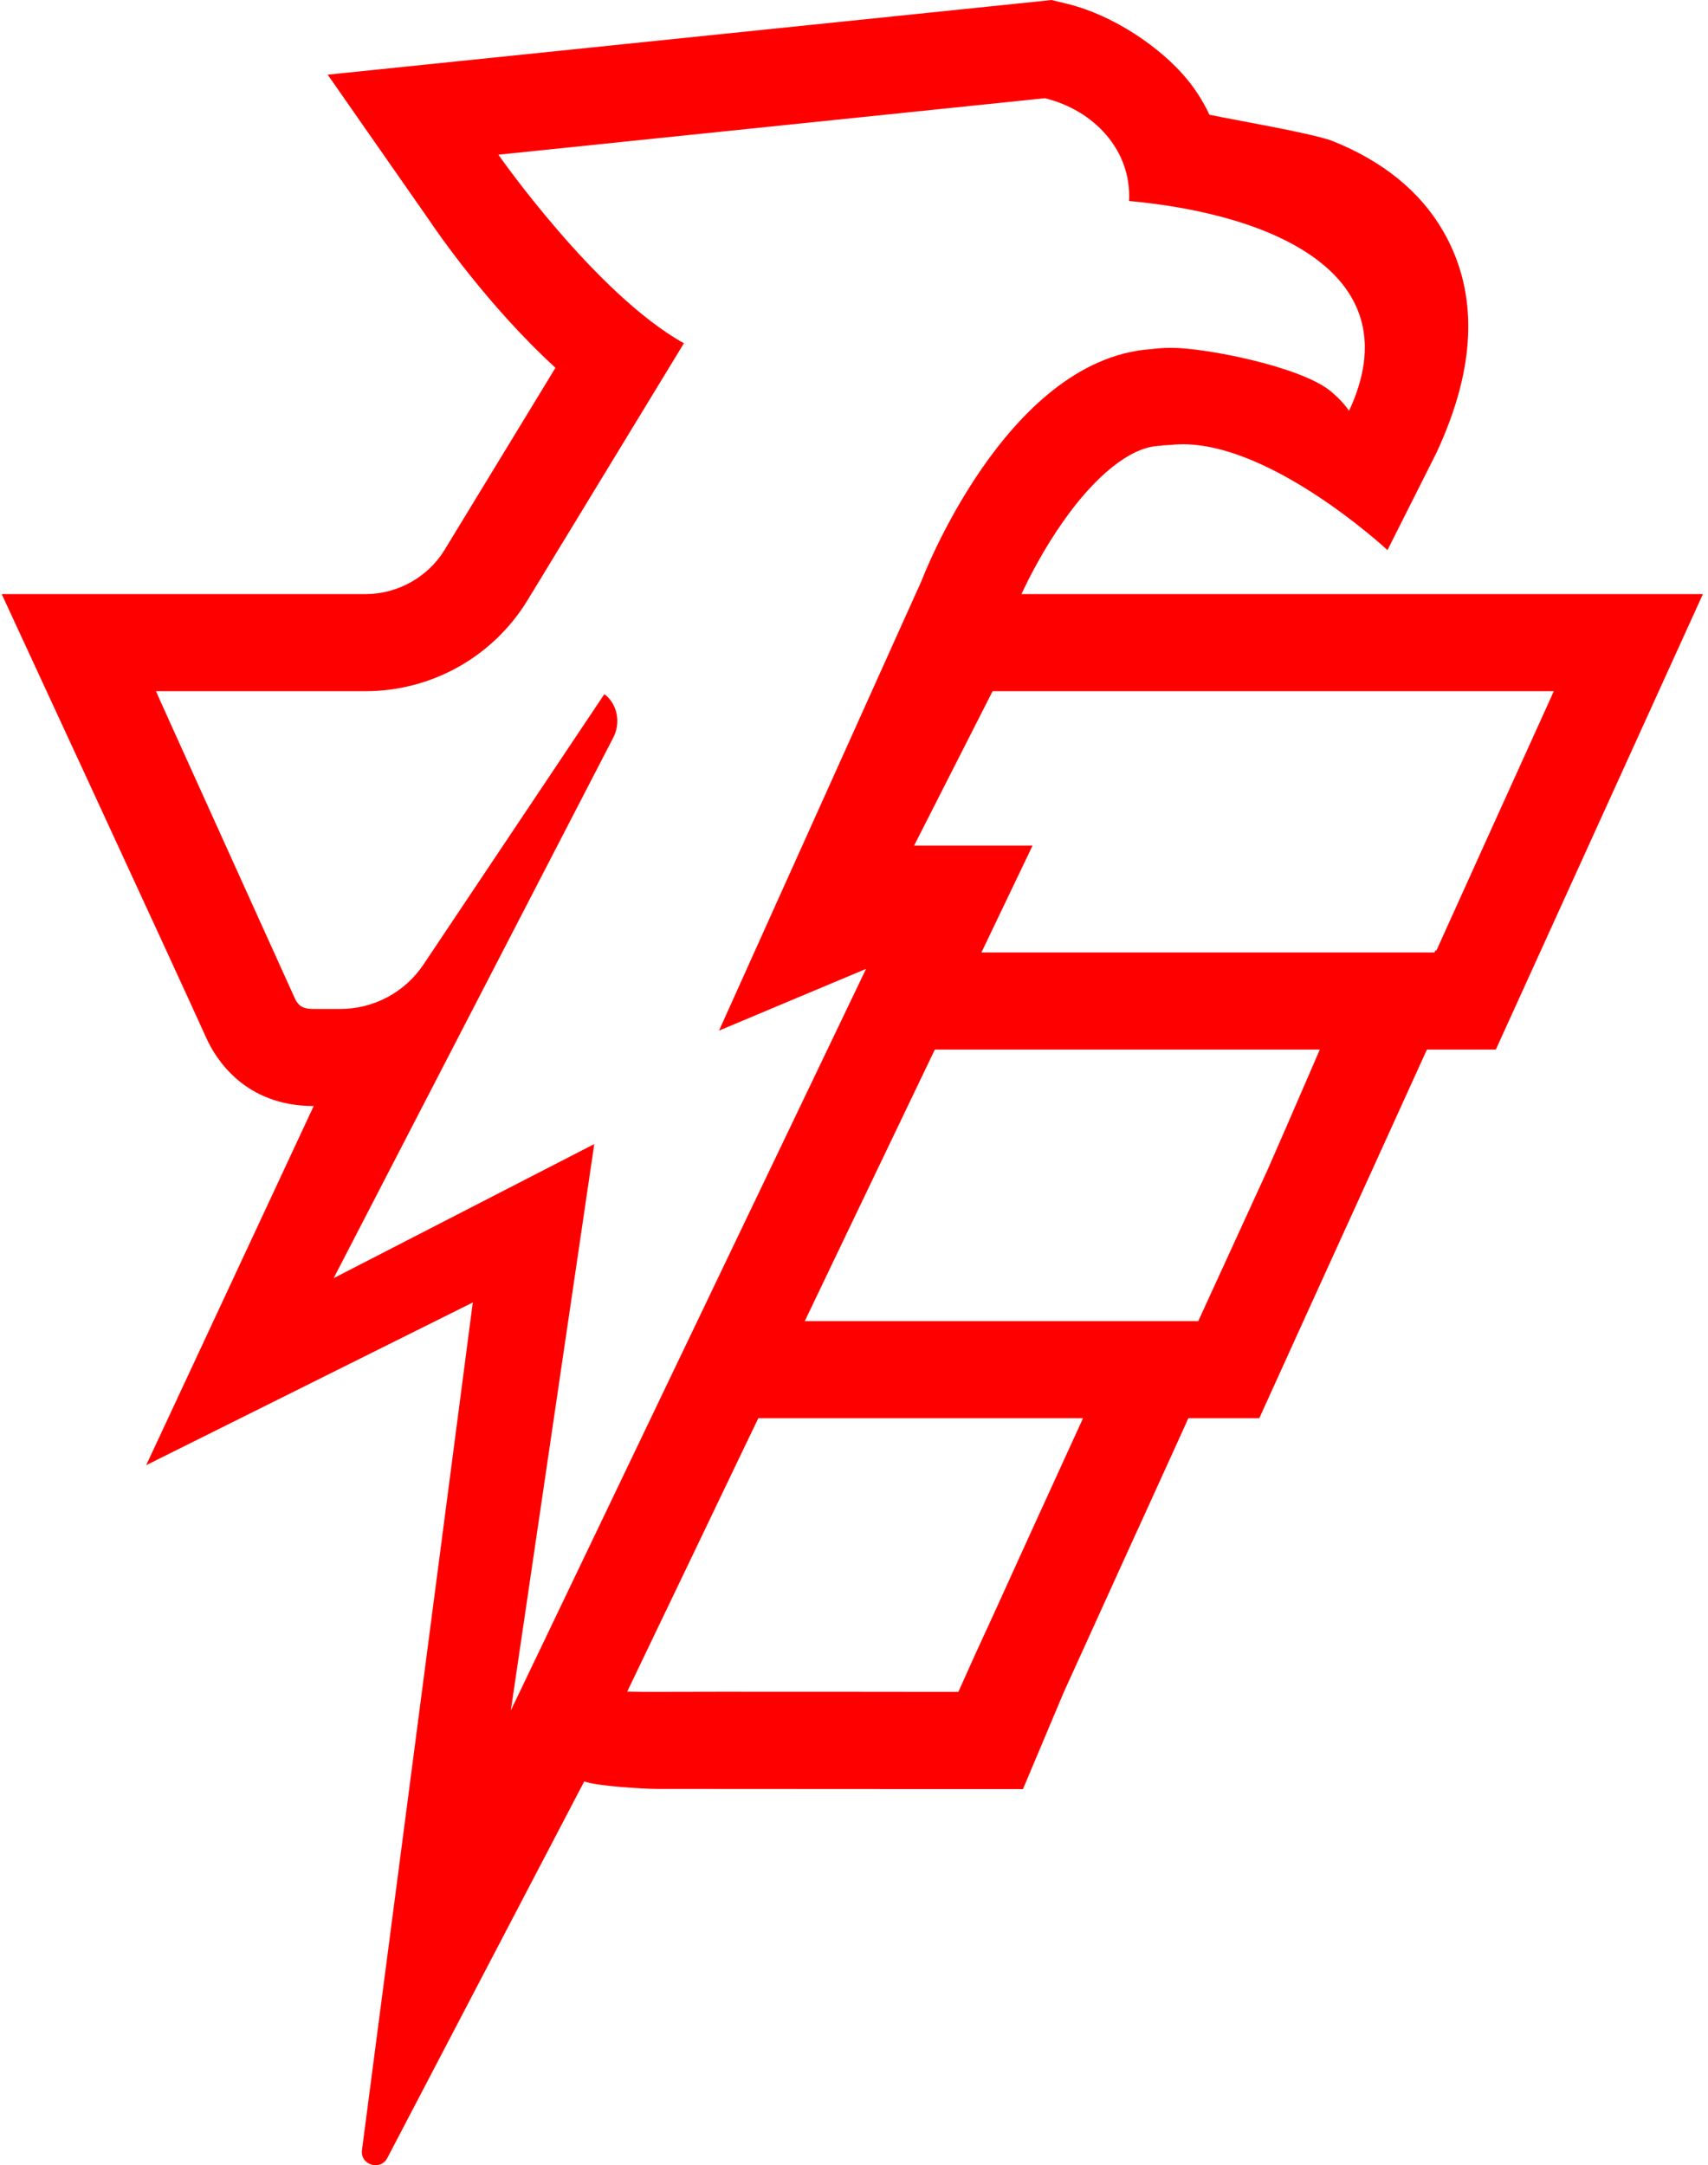 <svg width="202" height="256" viewBox="0 0 202 256" fill="none" xmlns="http://www.w3.org/2000/svg">
<path fill-rule="evenodd" clip-rule="evenodd" d="M201.397 70.243C200.93 71.266 189.634 96.115 176.909 124.091H168.757C164.921 132.53 159.762 143.886 154.137 156.22C152.437 159.965 150.692 163.801 148.932 167.681H140.539C140.389 168.022 140.238 168.358 140.088 168.689C138.704 171.727 137.32 174.766 135.937 177.819C135.475 178.842 135.009 179.865 134.538 180.888C134.493 180.978 134.447 181.083 134.402 181.173C131.484 187.611 128.581 193.989 125.814 200.065L120.985 211.527V211.542C120.785 211.542 120.579 211.537 120.369 211.527H117.466C116.172 211.527 114.849 211.527 113.495 211.527H112.171C109.99 211.527 107.764 211.527 105.553 211.527C91.88 211.512 78.493 211.512 77.772 211.512C76.162 211.512 70.597 211.181 69.093 210.625L45.839 255.087C45.041 256.741 42.545 255.974 42.815 254.169L55.916 153.994L17.29 173.232L37.1 130.77C28.917 130.77 25.503 125.159 24.405 122.738C20.539 114.164 0.203 70.243 0.203 70.243H43.236C47.042 70.243 50.622 68.228 52.592 64.994L65.693 43.485C57.646 36.114 51.615 27.315 50.742 26.007L38.754 8.829L122.384 0.211L124.355 0L126.265 0.466C131.68 1.79 137.29 5.625 140.329 9.296C141.246 10.394 142.209 11.807 143.036 13.567C145.804 14.154 155.34 15.778 157.611 16.681C163.583 19.073 168.005 22.667 170.712 27.39C174.518 34.009 174.623 41.905 171.028 50.885C170.968 51.035 170.908 51.186 170.848 51.321C170.577 52.013 170.261 52.705 169.945 53.412L164.094 65.039C164.094 65.039 149.429 51.411 138.509 52.6C138.178 52.63 137.847 52.63 137.531 52.66L137.23 52.705L136.914 52.72C136.884 52.735 136.854 52.735 136.824 52.735C133.575 53.006 129.529 56.255 125.739 61.655C123.482 64.859 121.798 68.107 120.805 70.243H201.397ZM102.424 114.555L85.037 121.85L108.997 68.649C108.997 68.649 118.865 42.597 136.012 41.289C136.042 41.289 136.057 41.289 136.072 41.289C136.884 41.183 137.696 41.123 138.509 41.123C142.645 41.123 153.881 43.364 157.371 46.252C158.258 46.989 158.995 47.771 159.552 48.569C166.997 32.58 150.858 25.345 133.53 23.765C133.846 17.749 129.364 13.026 123.573 11.612L58.94 18.29C58.94 18.29 70.461 34.791 80.885 40.582L62.399 70.95C58.323 77.644 51.058 81.72 43.236 81.72H18.448C18.749 82.472 29.639 106.448 34.858 118.015C35.355 119.113 36.062 119.293 37.1 119.293H37.145C38.183 119.293 39.221 119.293 40.258 119.293C44.199 119.293 47.884 117.323 50.08 114.044L71.439 82.126C71.484 82.066 71.62 82.171 71.815 82.352C73.109 83.615 73.364 85.616 72.522 87.225L39.461 151.121L70.281 135.267L60.414 202.231L102.424 114.555ZM128.085 167.681H89.684L88.27 170.614L81.487 184.768L77.38 193.327L74.177 200.005C75.365 200.035 76.568 200.035 77.757 200.035C80.088 200.035 82.419 200.02 84.751 200.02H85.127C93.64 200.02 102.169 200.02 110.697 200.035C111.57 200.035 112.457 200.035 113.329 200.035H113.344C114.668 197.072 115.48 195.282 115.48 195.282C116.789 192.47 118.684 188.288 118.819 187.987C120.279 184.753 124.039 176.526 128.085 167.681ZM156.092 124.091H110.562L98.333 149.602L97.927 150.459L95.174 156.205H141.712C146.165 146.503 149.85 138.441 149.895 138.351C150.647 136.666 153.129 130.95 156.092 124.091ZM183.768 81.72H117.391L108.275 99.649L108.11 99.98H122.114L121.677 100.898L116.623 111.457L116.187 112.374L116.067 112.615H169.659C169.689 112.535 169.72 112.454 169.75 112.374H169.885C171.901 107.922 175.721 99.484 175.811 99.273C177.872 94.731 180.865 88.112 183.768 81.72Z" fill="#FF0000"/>
</svg>
